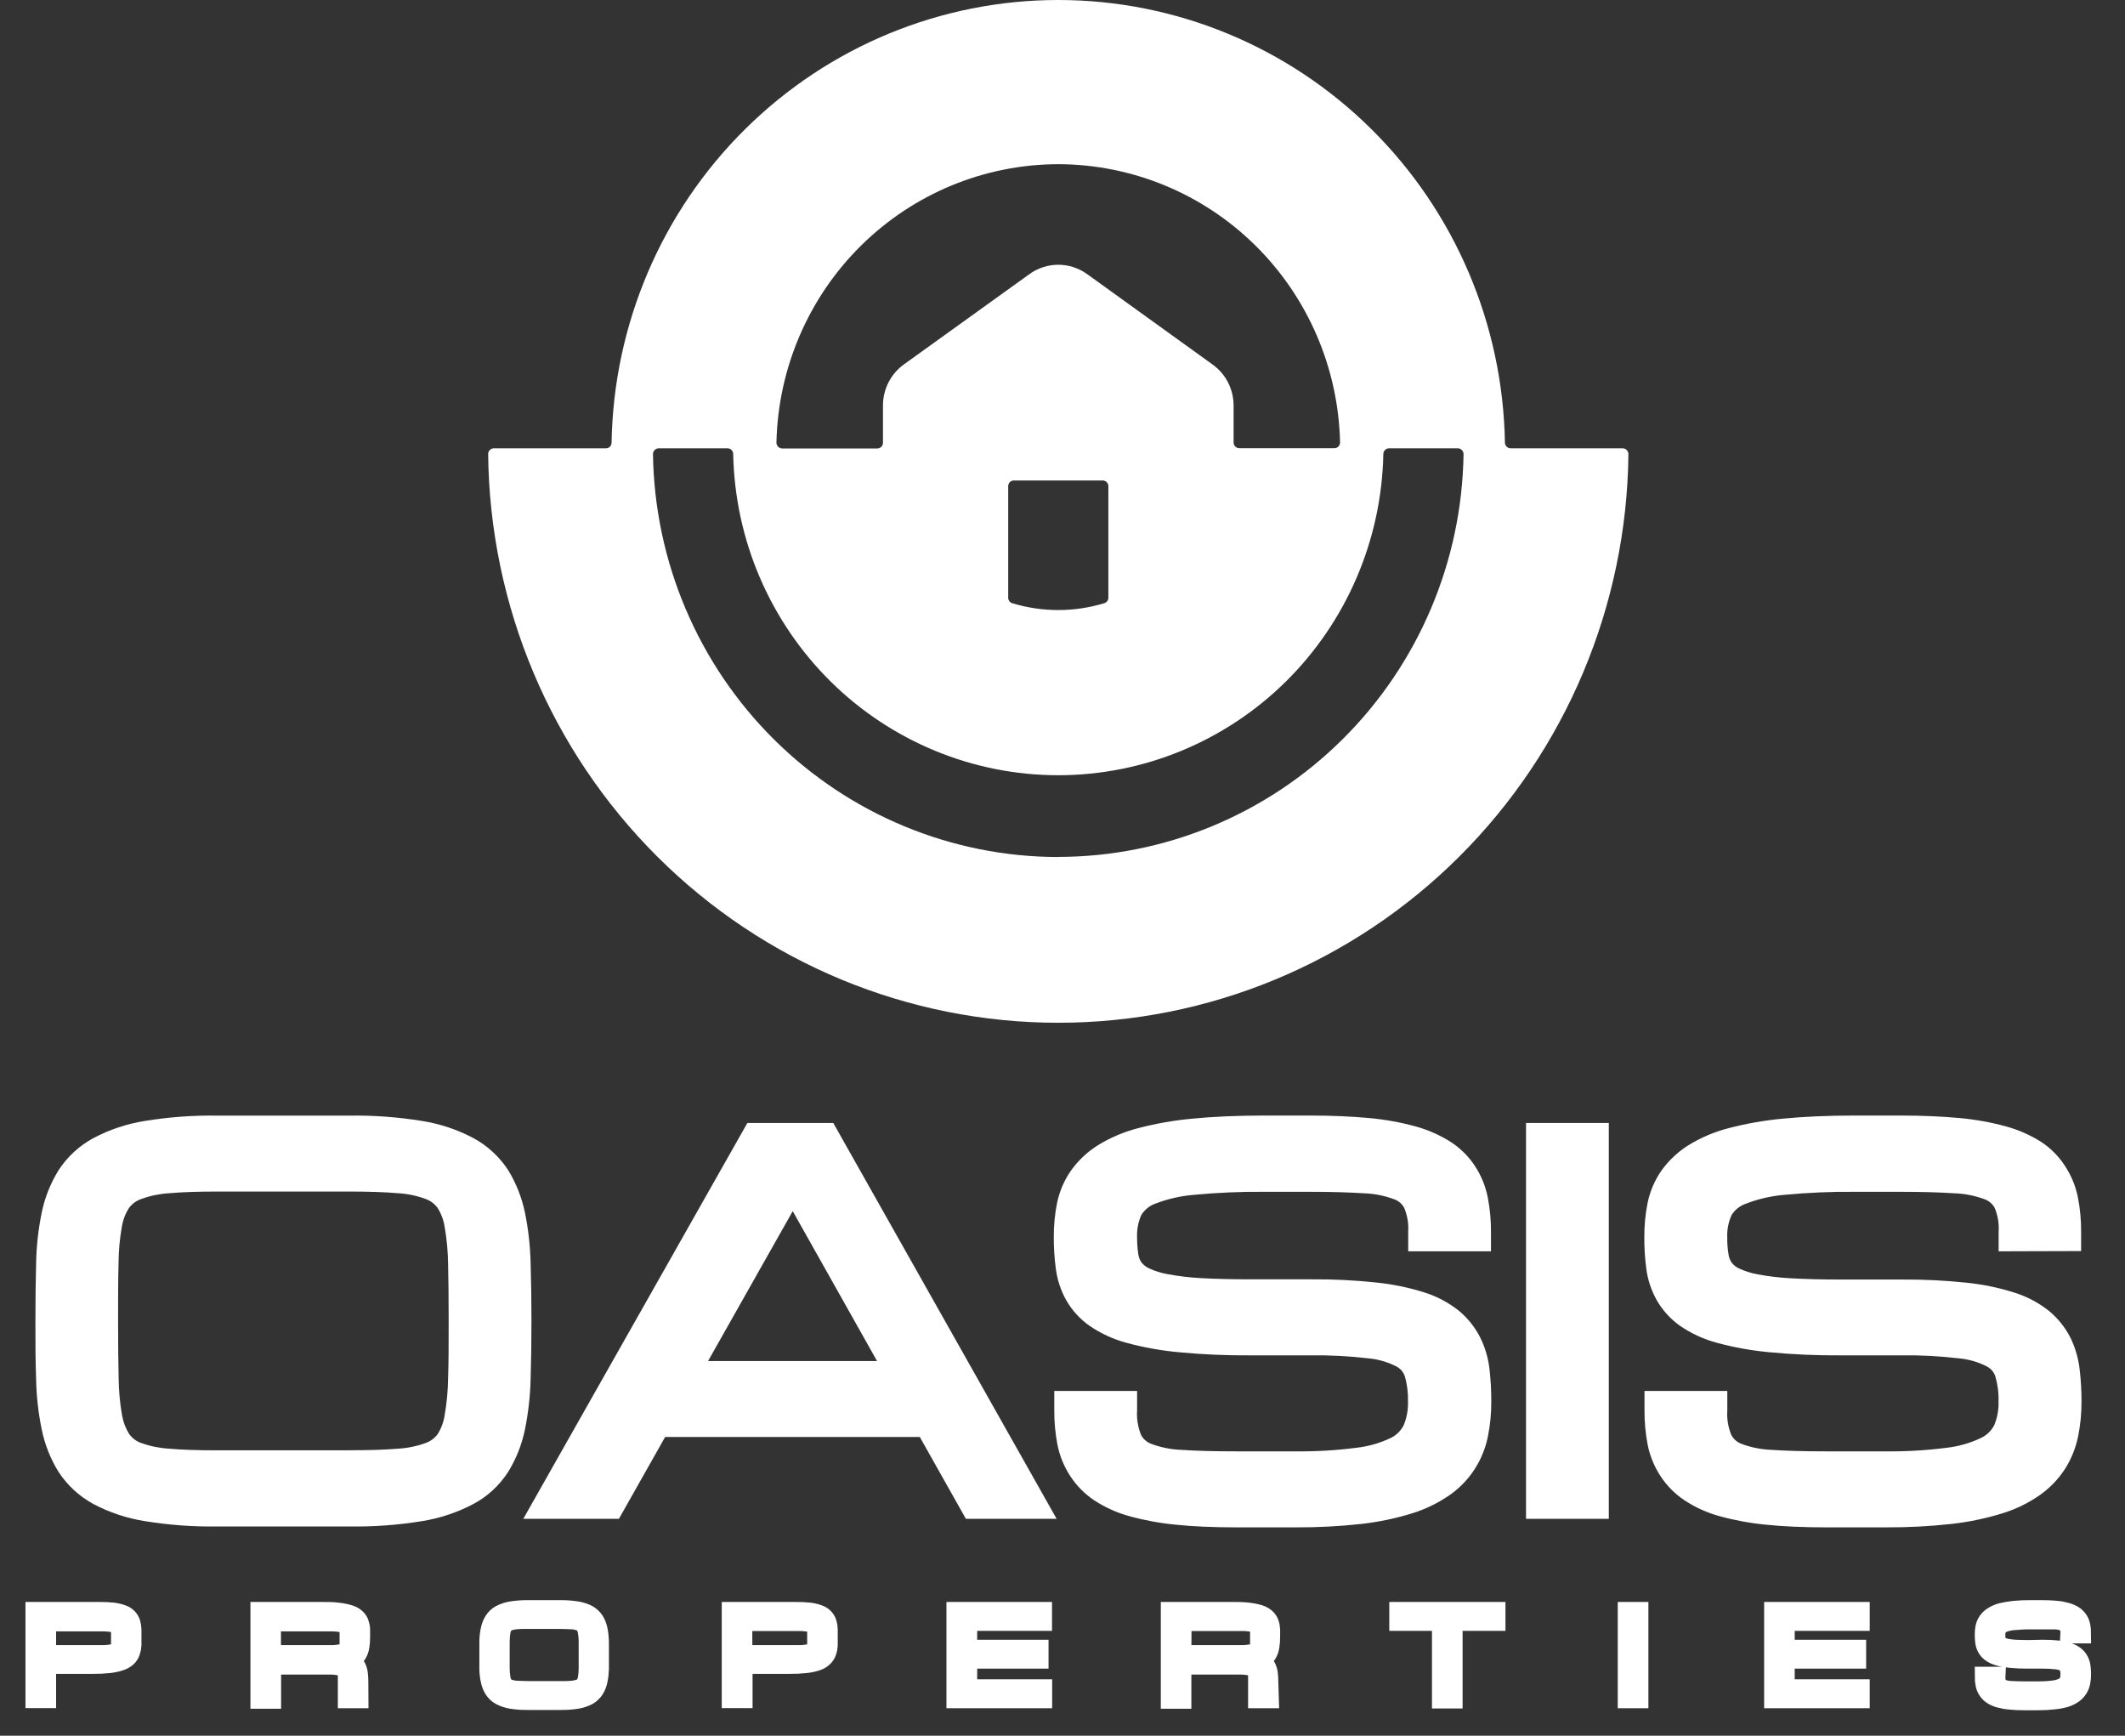 <svg width="60" height="49" viewBox="0 0 60 49" fill="none" xmlns="http://www.w3.org/2000/svg">
<rect x="0" y="0" width="60" height="49" fill="#333333" stroke="none"/>
<path d="M42.652 12.656C42.61 12.656 42.57 12.639 42.54 12.609C42.511 12.579 42.493 12.539 42.492 12.497C42.436 9.163 41.083 5.985 38.724 3.648C36.365 1.31 33.189 0 29.88 0C26.572 0 23.396 1.31 21.037 3.648C18.677 5.985 17.324 9.163 17.268 12.497C17.268 12.539 17.251 12.58 17.222 12.61C17.192 12.639 17.152 12.656 17.11 12.656H13.944C13.923 12.656 13.902 12.66 13.882 12.669C13.863 12.677 13.845 12.689 13.83 12.704C13.815 12.72 13.803 12.738 13.795 12.758C13.787 12.778 13.783 12.799 13.783 12.82C13.828 17.093 15.544 21.176 18.558 24.181C21.572 27.187 25.641 28.873 29.881 28.873C34.121 28.873 38.19 27.187 41.204 24.181C44.218 21.176 45.934 17.093 45.979 12.82C45.979 12.777 45.962 12.736 45.932 12.705C45.902 12.674 45.861 12.656 45.818 12.656H42.652ZM29.88 4.635C31.961 4.639 33.958 5.462 35.445 6.929C36.931 8.397 37.79 10.392 37.837 12.488C37.837 12.509 37.833 12.531 37.825 12.551C37.817 12.571 37.806 12.589 37.791 12.604C37.776 12.619 37.758 12.632 37.738 12.64C37.718 12.648 37.697 12.652 37.676 12.652H34.992C34.971 12.653 34.95 12.649 34.931 12.641C34.911 12.633 34.893 12.621 34.878 12.606C34.863 12.591 34.851 12.573 34.843 12.554C34.835 12.534 34.831 12.513 34.831 12.492V11.451C34.831 11.223 34.778 10.999 34.674 10.797C34.571 10.595 34.421 10.421 34.236 10.289L30.701 7.742C30.462 7.568 30.175 7.474 29.881 7.474C29.587 7.474 29.3 7.568 29.061 7.742L25.524 10.286C25.34 10.418 25.19 10.593 25.087 10.795C24.984 10.998 24.93 11.223 24.931 11.451V12.499C24.931 12.52 24.927 12.541 24.919 12.561C24.911 12.581 24.899 12.598 24.884 12.613C24.869 12.628 24.851 12.64 24.832 12.648C24.812 12.656 24.791 12.66 24.77 12.66H22.086C22.065 12.66 22.044 12.655 22.024 12.647C22.004 12.639 21.986 12.627 21.971 12.612C21.956 12.596 21.944 12.578 21.936 12.558C21.927 12.538 21.923 12.517 21.923 12.495C21.969 10.398 22.826 8.401 24.313 6.932C25.8 5.463 27.798 4.639 29.88 4.635ZM31.295 16.871C31.296 16.906 31.285 16.94 31.264 16.969C31.244 16.997 31.215 17.018 31.181 17.028C30.333 17.286 29.428 17.286 28.579 17.028C28.546 17.018 28.517 16.997 28.497 16.968C28.477 16.94 28.466 16.906 28.467 16.871V13.726C28.466 13.705 28.471 13.684 28.478 13.664C28.486 13.645 28.498 13.627 28.513 13.611C28.528 13.596 28.545 13.584 28.565 13.576C28.584 13.568 28.605 13.564 28.626 13.564H31.134C31.177 13.564 31.218 13.581 31.248 13.611C31.279 13.642 31.295 13.683 31.295 13.726V16.871ZM29.88 24.194C26.874 24.191 23.989 22.997 21.848 20.869C19.708 18.742 18.482 15.852 18.437 12.822C18.436 12.8 18.441 12.779 18.449 12.759C18.457 12.739 18.469 12.72 18.484 12.705C18.499 12.689 18.517 12.677 18.537 12.669C18.557 12.66 18.578 12.656 18.6 12.656H20.542C20.585 12.656 20.625 12.673 20.655 12.703C20.685 12.733 20.702 12.774 20.702 12.817C20.75 15.238 21.738 17.544 23.454 19.24C25.17 20.935 27.477 21.885 29.88 21.885C32.283 21.885 34.591 20.935 36.307 19.24C38.023 17.544 39.011 15.238 39.059 12.817C39.059 12.774 39.076 12.734 39.106 12.704C39.136 12.674 39.176 12.656 39.218 12.656H41.162C41.184 12.656 41.205 12.661 41.225 12.669C41.244 12.678 41.262 12.69 41.277 12.706C41.292 12.721 41.304 12.739 41.312 12.759C41.32 12.779 41.324 12.801 41.324 12.822C41.278 15.851 40.052 18.741 37.911 20.867C35.77 22.994 32.886 24.188 29.88 24.191V24.194Z" fill="white"/>
<path d="M14.982 38.934C14.997 38.441 15.006 37.888 15.006 37.291C15.006 36.693 14.997 36.138 14.982 35.647C14.971 35.17 14.917 34.695 14.821 34.228C14.733 33.805 14.573 33.401 14.348 33.033C14.102 32.656 13.766 32.346 13.371 32.131C12.914 31.889 12.421 31.724 11.911 31.644C11.241 31.536 10.563 31.485 9.885 31.494H6.121C5.443 31.485 4.765 31.535 4.095 31.644C3.584 31.724 3.09 31.889 2.633 32.131C2.238 32.346 1.903 32.655 1.656 33.032C1.428 33.399 1.266 33.804 1.179 34.228C1.082 34.696 1.029 35.172 1.02 35.651C1.007 36.145 1 36.697 1 37.294C1 37.891 1 38.441 1.02 38.938C1.029 39.416 1.082 39.891 1.179 40.359C1.266 40.784 1.427 41.189 1.656 41.557C1.904 41.933 2.239 42.242 2.633 42.457C3.09 42.699 3.584 42.863 4.095 42.943C4.765 43.052 5.443 43.102 6.121 43.093H9.885C10.563 43.102 11.241 43.052 11.911 42.943C12.421 42.862 12.915 42.697 13.373 42.455C13.768 42.242 14.104 41.932 14.348 41.553C14.574 41.186 14.734 40.782 14.821 40.359C14.917 39.89 14.971 39.413 14.982 38.934ZM9.885 40.943H6.121C5.577 40.943 5.126 40.928 4.764 40.896C4.497 40.88 4.233 40.826 3.981 40.735C3.849 40.687 3.735 40.601 3.651 40.488C3.548 40.325 3.479 40.144 3.446 39.953C3.385 39.606 3.353 39.254 3.35 38.901C3.339 38.452 3.334 37.91 3.334 37.291C3.334 36.672 3.334 36.118 3.347 35.676C3.348 35.325 3.38 34.974 3.441 34.628C3.472 34.438 3.541 34.257 3.646 34.096C3.733 33.981 3.853 33.895 3.99 33.848C4.242 33.756 4.505 33.701 4.773 33.685C5.135 33.654 5.592 33.638 6.13 33.638H9.885C10.428 33.638 10.878 33.654 11.24 33.685C11.507 33.7 11.769 33.755 12.019 33.848C12.153 33.896 12.269 33.982 12.353 34.096C12.456 34.258 12.525 34.44 12.554 34.63C12.615 34.978 12.648 35.33 12.652 35.683C12.663 36.131 12.668 36.673 12.668 37.294C12.668 37.915 12.668 38.456 12.652 38.905C12.648 39.258 12.615 39.609 12.554 39.957C12.525 40.147 12.457 40.328 12.355 40.49C12.268 40.603 12.151 40.689 12.018 40.737C11.766 40.828 11.502 40.882 11.235 40.897C10.876 40.927 10.418 40.941 9.885 40.941V40.943Z" fill="white"/>
<path d="M21.102 31.702L14.775 42.877H17.475L18.78 40.567H25.971L27.272 42.877H29.834L23.528 31.702H21.102ZM19.992 38.423L22.383 34.191L24.764 38.423H19.992Z" fill="white"/>
<path d="M41.647 32.919C41.467 32.644 41.231 32.411 40.956 32.234C40.65 32.041 40.317 31.895 39.969 31.799C39.54 31.682 39.102 31.603 38.659 31.563C38.177 31.518 37.606 31.492 36.964 31.492H35.716C34.937 31.492 34.248 31.523 33.668 31.58C33.149 31.627 32.634 31.718 32.13 31.85C31.729 31.953 31.346 32.117 30.994 32.334C30.698 32.52 30.441 32.763 30.238 33.048C30.047 33.323 29.914 33.633 29.846 33.961C29.783 34.279 29.752 34.602 29.754 34.926C29.753 35.224 29.772 35.523 29.812 35.819C29.852 36.127 29.95 36.425 30.1 36.697C30.265 36.987 30.491 37.236 30.763 37.428C31.084 37.647 31.439 37.81 31.814 37.91C32.294 38.04 32.784 38.128 33.279 38.173C33.95 38.238 34.624 38.267 35.299 38.262H37.017C37.556 38.255 38.094 38.283 38.63 38.346C38.907 38.37 39.178 38.448 39.427 38.575C39.538 38.632 39.623 38.73 39.664 38.848C39.732 39.081 39.762 39.322 39.755 39.564C39.763 39.795 39.721 40.025 39.632 40.238C39.552 40.393 39.425 40.518 39.269 40.594C38.962 40.74 38.632 40.834 38.294 40.872C37.718 40.946 37.138 40.979 36.557 40.972H34.889C34.277 40.972 33.761 40.958 33.353 40.93C33.064 40.92 32.778 40.862 32.507 40.761C32.382 40.716 32.278 40.625 32.217 40.507C32.129 40.287 32.091 40.051 32.106 39.815V39.267H29.768V39.815C29.766 40.14 29.796 40.465 29.857 40.784C29.92 41.101 30.043 41.403 30.22 41.672C30.398 41.944 30.629 42.177 30.899 42.357C31.206 42.557 31.541 42.708 31.894 42.804C32.322 42.921 32.759 43.001 33.201 43.043C33.686 43.093 34.257 43.118 34.897 43.118H36.564C37.194 43.122 37.823 43.089 38.449 43.02C38.935 42.965 39.416 42.864 39.884 42.718C40.262 42.6 40.62 42.424 40.946 42.196C41.503 41.802 41.886 41.206 42.015 40.532C42.078 40.214 42.109 39.889 42.107 39.564C42.108 39.255 42.09 38.946 42.055 38.638C42.018 38.326 41.928 38.022 41.786 37.742C41.639 37.456 41.435 37.204 41.188 37C40.896 36.769 40.564 36.593 40.208 36.483C39.769 36.345 39.316 36.252 38.858 36.206C38.251 36.141 37.642 36.111 37.031 36.116H35.313C34.77 36.116 34.297 36.103 33.909 36.082C33.593 36.065 33.278 36.028 32.967 35.97C32.783 35.938 32.605 35.882 32.436 35.802C32.357 35.765 32.288 35.711 32.233 35.643C32.186 35.577 32.155 35.5 32.142 35.419C32.117 35.257 32.105 35.094 32.106 34.931C32.096 34.713 32.138 34.496 32.227 34.297C32.319 34.151 32.456 34.04 32.617 33.981C32.967 33.846 33.334 33.762 33.708 33.731C34.37 33.668 35.036 33.639 35.701 33.645H36.97C37.581 33.645 38.099 33.66 38.51 33.687C38.801 33.696 39.089 33.753 39.362 33.855C39.486 33.897 39.589 33.986 39.65 34.102C39.738 34.316 39.776 34.547 39.761 34.778V35.325H42.098V34.778C42.1 34.453 42.07 34.129 42.009 33.81C41.947 33.492 41.824 33.189 41.647 32.919Z" fill="white"/>
<path d="M45.425 31.702H43.088V42.877H45.425V31.702Z" fill="white"/>
<path d="M58.761 35.318V34.77C58.763 34.445 58.733 34.121 58.67 33.802C58.607 33.487 58.484 33.187 58.308 32.919C58.132 32.645 57.9 32.411 57.629 32.234C57.322 32.041 56.989 31.894 56.641 31.799C56.212 31.682 55.773 31.603 55.331 31.563C54.849 31.518 54.28 31.492 53.638 31.492H52.388C51.609 31.492 50.92 31.523 50.342 31.58C49.822 31.627 49.307 31.718 48.802 31.85C48.401 31.953 48.018 32.117 47.666 32.334C47.37 32.521 47.114 32.764 46.91 33.048C46.719 33.322 46.587 33.633 46.52 33.961C46.457 34.279 46.426 34.602 46.428 34.926C46.426 35.224 46.445 35.523 46.484 35.819C46.524 36.127 46.623 36.425 46.774 36.697C46.939 36.986 47.164 37.236 47.435 37.428C47.756 37.648 48.111 37.811 48.486 37.91C48.967 38.04 49.457 38.128 49.952 38.173C50.623 38.238 51.297 38.267 51.971 38.262H53.691C54.229 38.255 54.767 38.283 55.302 38.346C55.58 38.37 55.85 38.447 56.099 38.575C56.21 38.632 56.295 38.73 56.337 38.848C56.405 39.081 56.437 39.322 56.429 39.564C56.437 39.795 56.395 40.025 56.306 40.238C56.223 40.394 56.093 40.519 55.934 40.594C55.627 40.74 55.297 40.834 54.959 40.872C54.383 40.946 53.802 40.979 53.221 40.972H51.554C50.944 40.972 50.425 40.958 50.019 40.93C49.73 40.92 49.443 40.862 49.171 40.761C49.048 40.715 48.945 40.625 48.883 40.508C48.794 40.289 48.755 40.051 48.771 39.815V39.267H46.433V39.815C46.431 40.14 46.461 40.465 46.522 40.784C46.585 41.101 46.708 41.402 46.885 41.672C47.064 41.944 47.295 42.177 47.566 42.357C47.871 42.557 48.207 42.709 48.559 42.804C48.987 42.921 49.424 43.001 49.865 43.043C50.351 43.093 50.922 43.118 51.562 43.118H53.229C53.858 43.122 54.487 43.089 55.113 43.02C55.601 42.965 56.082 42.864 56.55 42.718C56.928 42.601 57.286 42.425 57.61 42.196C57.891 41.996 58.131 41.743 58.317 41.451C58.491 41.171 58.614 40.861 58.679 40.538C58.742 40.219 58.773 39.895 58.772 39.57C58.773 39.26 58.755 38.951 58.718 38.644C58.681 38.332 58.591 38.028 58.451 37.747C58.303 37.462 58.099 37.21 57.851 37.006C57.559 36.774 57.227 36.599 56.871 36.489C56.432 36.35 55.98 36.257 55.523 36.211C54.916 36.147 54.306 36.117 53.696 36.122H51.977C51.433 36.122 50.962 36.109 50.574 36.087C50.257 36.071 49.942 36.034 49.63 35.976C49.446 35.943 49.268 35.886 49.099 35.808C49.02 35.771 48.95 35.716 48.896 35.647C48.85 35.58 48.82 35.504 48.807 35.424C48.78 35.263 48.767 35.1 48.769 34.937C48.76 34.719 48.802 34.502 48.891 34.303C48.982 34.157 49.119 34.046 49.28 33.987C49.633 33.849 50.003 33.763 50.38 33.731C51.043 33.668 51.708 33.639 52.373 33.645H53.642C54.252 33.645 54.769 33.66 55.182 33.687C55.473 33.696 55.761 33.753 56.034 33.855C56.157 33.898 56.26 33.986 56.322 34.102C56.41 34.316 56.448 34.547 56.432 34.778V35.325L58.761 35.318Z" fill="white"/>
<path d="M1 45.505H2.812C2.939 45.504 3.066 45.51 3.193 45.523C3.28 45.534 3.365 45.554 3.448 45.584C3.507 45.604 3.56 45.638 3.604 45.682C3.64 45.722 3.667 45.768 3.684 45.819C3.701 45.879 3.71 45.94 3.713 46.002C3.713 46.068 3.713 46.139 3.713 46.219C3.713 46.3 3.713 46.378 3.713 46.447C3.709 46.51 3.697 46.571 3.676 46.63C3.656 46.687 3.623 46.738 3.579 46.78C3.523 46.828 3.458 46.864 3.388 46.886C3.287 46.919 3.181 46.941 3.075 46.952C2.92 46.968 2.763 46.975 2.607 46.973H1.303V47.94H1V45.505ZM1.303 46.723H2.611C2.745 46.723 2.859 46.723 2.95 46.723C3.026 46.72 3.103 46.712 3.178 46.698C3.228 46.689 3.275 46.67 3.318 46.643C3.349 46.62 3.374 46.588 3.388 46.552C3.405 46.508 3.414 46.461 3.416 46.415C3.416 46.36 3.416 46.296 3.416 46.232C3.416 46.168 3.416 46.104 3.416 46.049C3.414 46.006 3.405 45.963 3.388 45.923C3.373 45.89 3.349 45.862 3.318 45.843C3.274 45.819 3.227 45.803 3.178 45.795C3.103 45.783 3.026 45.776 2.95 45.774C2.859 45.774 2.745 45.774 2.611 45.774H1.303V46.723Z" fill="white" stroke="white" stroke-width="0.562" stroke-miterlimit="10"/>
<path d="M10.122 47.943H9.82V47.485C9.82 47.412 9.82 47.348 9.82 47.302C9.819 47.255 9.81 47.208 9.792 47.163C9.779 47.126 9.754 47.095 9.722 47.072C9.68 47.044 9.632 47.026 9.582 47.017C9.507 47.003 9.432 46.995 9.356 46.992C9.263 46.992 9.151 46.992 9.015 46.992H7.656V47.958H7.352V45.505H9.064C9.245 45.505 9.405 45.505 9.532 45.523C9.638 45.534 9.743 45.554 9.845 45.584C9.915 45.602 9.98 45.636 10.035 45.682C10.079 45.719 10.112 45.766 10.133 45.819C10.154 45.878 10.167 45.94 10.169 46.002C10.169 46.068 10.169 46.139 10.169 46.219C10.17 46.309 10.163 46.398 10.148 46.486C10.137 46.556 10.113 46.622 10.077 46.683C10.043 46.736 9.997 46.781 9.943 46.813C9.877 46.848 9.806 46.871 9.733 46.88C9.804 46.889 9.873 46.911 9.936 46.946C9.984 46.977 10.024 47.019 10.052 47.07C10.081 47.127 10.099 47.189 10.106 47.253C10.115 47.332 10.12 47.411 10.119 47.49L10.122 47.943ZM7.652 46.723H9.064C9.198 46.723 9.312 46.723 9.405 46.723C9.481 46.72 9.556 46.712 9.631 46.698C9.681 46.689 9.728 46.67 9.771 46.643C9.803 46.62 9.828 46.589 9.841 46.552C9.859 46.508 9.868 46.462 9.869 46.415C9.869 46.36 9.869 46.296 9.869 46.232C9.869 46.168 9.869 46.104 9.869 46.049C9.868 46.006 9.859 45.963 9.841 45.923C9.827 45.889 9.802 45.861 9.771 45.843C9.727 45.819 9.68 45.803 9.631 45.795C9.556 45.783 9.481 45.776 9.405 45.774C9.312 45.774 9.198 45.774 9.064 45.774H7.652V46.723Z" fill="white" stroke="white" stroke-width="0.562" stroke-miterlimit="10"/>
<path d="M15.819 45.454C15.975 45.452 16.132 45.463 16.286 45.487C16.395 45.505 16.5 45.54 16.598 45.591C16.671 45.633 16.733 45.693 16.779 45.764C16.826 45.84 16.858 45.924 16.875 46.011C16.897 46.116 16.909 46.222 16.912 46.329C16.912 46.45 16.912 46.582 16.912 46.723C16.912 46.864 16.912 46.996 16.912 47.118C16.909 47.224 16.897 47.331 16.875 47.435C16.858 47.523 16.826 47.606 16.779 47.682C16.733 47.754 16.671 47.813 16.598 47.855C16.5 47.907 16.395 47.942 16.286 47.96C16.132 47.984 15.975 47.995 15.819 47.992H14.913C14.756 47.995 14.6 47.984 14.445 47.96C14.336 47.942 14.23 47.907 14.132 47.855C14.058 47.814 13.996 47.754 13.95 47.682C13.903 47.607 13.87 47.523 13.853 47.435C13.83 47.331 13.818 47.225 13.816 47.118C13.816 46.999 13.816 46.867 13.816 46.723C13.816 46.579 13.816 46.447 13.816 46.329C13.818 46.222 13.83 46.115 13.853 46.011C13.87 45.923 13.903 45.84 13.95 45.764C13.996 45.692 14.058 45.633 14.132 45.591C14.23 45.54 14.336 45.505 14.445 45.487C14.6 45.463 14.756 45.452 14.913 45.454H15.819ZM15.819 47.739C15.953 47.739 16.065 47.739 16.158 47.728C16.235 47.722 16.311 47.706 16.384 47.678C16.44 47.658 16.488 47.622 16.524 47.574C16.56 47.519 16.584 47.457 16.594 47.392C16.611 47.3 16.619 47.207 16.62 47.114C16.62 47.005 16.62 46.875 16.62 46.721C16.62 46.568 16.62 46.438 16.62 46.329C16.619 46.236 16.611 46.143 16.594 46.051C16.584 45.986 16.56 45.924 16.524 45.869C16.488 45.821 16.44 45.785 16.384 45.764C16.312 45.737 16.235 45.72 16.158 45.715C16.067 45.715 15.953 45.704 15.819 45.704H14.913C14.779 45.704 14.665 45.704 14.572 45.715C14.495 45.72 14.418 45.737 14.345 45.764C14.29 45.785 14.242 45.821 14.206 45.869C14.17 45.924 14.146 45.986 14.135 46.051C14.119 46.143 14.111 46.236 14.11 46.329C14.11 46.438 14.11 46.57 14.11 46.721C14.11 46.873 14.11 47.005 14.11 47.114C14.111 47.207 14.119 47.3 14.135 47.392C14.146 47.457 14.17 47.519 14.206 47.574C14.24 47.622 14.288 47.658 14.344 47.678C14.416 47.706 14.493 47.722 14.57 47.728C14.663 47.728 14.777 47.739 14.911 47.739H15.819Z" fill="white" stroke="white" stroke-width="0.562" stroke-miterlimit="10"/>
<path d="M20.66 45.505H22.472C22.599 45.504 22.726 45.51 22.853 45.523C22.941 45.534 23.027 45.554 23.11 45.584C23.169 45.604 23.221 45.638 23.264 45.682C23.3 45.721 23.328 45.768 23.344 45.819C23.362 45.879 23.372 45.94 23.373 46.002C23.373 46.068 23.373 46.139 23.373 46.219C23.373 46.3 23.373 46.378 23.373 46.447C23.37 46.51 23.358 46.571 23.337 46.63C23.316 46.687 23.283 46.738 23.239 46.78C23.187 46.828 23.125 46.864 23.058 46.886C22.956 46.919 22.851 46.941 22.744 46.952C22.589 46.968 22.433 46.975 22.277 46.973H20.968V47.94H20.66V45.505ZM20.963 46.723H22.271C22.407 46.723 22.519 46.723 22.612 46.723C22.687 46.72 22.761 46.711 22.835 46.698C22.884 46.689 22.932 46.67 22.974 46.643C23.006 46.62 23.032 46.588 23.047 46.552C23.063 46.508 23.071 46.461 23.072 46.415C23.072 46.36 23.072 46.296 23.072 46.232C23.072 46.168 23.072 46.104 23.072 46.049C23.071 46.006 23.063 45.963 23.047 45.923C23.031 45.89 23.006 45.862 22.974 45.843C22.932 45.815 22.884 45.795 22.835 45.785C22.76 45.772 22.684 45.765 22.608 45.763C22.516 45.763 22.403 45.763 22.267 45.763H20.959L20.963 46.723Z" fill="white" stroke="white" stroke-width="0.562" stroke-miterlimit="10"/>
<path d="M27.004 47.943V45.505H29.423V45.759H27.31V46.572H29.325V46.825H27.31V47.688H29.427V47.943H27.004Z" fill="white" stroke="white" stroke-width="0.562" stroke-miterlimit="10"/>
<path d="M35.827 47.943H35.521V47.485C35.521 47.412 35.521 47.348 35.521 47.302C35.521 47.255 35.511 47.208 35.494 47.163C35.48 47.126 35.455 47.095 35.423 47.072C35.381 47.044 35.334 47.026 35.284 47.017C35.209 47.003 35.133 46.995 35.057 46.992C34.965 46.992 34.852 46.992 34.717 46.992H33.358V47.958H33.057V45.505H34.767C34.949 45.505 35.108 45.505 35.235 45.523C35.341 45.534 35.446 45.554 35.548 45.584C35.615 45.604 35.676 45.637 35.73 45.682C35.773 45.719 35.807 45.766 35.827 45.819C35.849 45.878 35.861 45.94 35.864 46.002C35.864 46.068 35.864 46.139 35.864 46.219C35.865 46.309 35.857 46.398 35.842 46.486C35.831 46.556 35.807 46.622 35.771 46.683C35.737 46.736 35.691 46.781 35.637 46.813C35.572 46.848 35.5 46.871 35.427 46.88C35.498 46.889 35.567 46.911 35.63 46.946C35.679 46.977 35.718 47.019 35.746 47.07C35.775 47.127 35.793 47.189 35.8 47.253C35.809 47.332 35.814 47.411 35.813 47.49L35.827 47.943ZM33.358 46.723H34.767C34.901 46.723 35.016 46.723 35.108 46.723C35.186 46.72 35.263 46.712 35.34 46.698C35.39 46.689 35.437 46.67 35.479 46.643C35.512 46.62 35.536 46.589 35.55 46.552C35.568 46.508 35.577 46.462 35.577 46.415C35.577 46.36 35.577 46.296 35.577 46.232C35.577 46.168 35.577 46.104 35.577 46.049C35.577 46.006 35.568 45.963 35.55 45.923C35.536 45.889 35.511 45.861 35.479 45.843C35.437 45.815 35.39 45.795 35.34 45.785C35.265 45.772 35.189 45.765 35.113 45.763C35.021 45.763 34.907 45.763 34.773 45.763H33.363L33.358 46.723Z" fill="white" stroke="white" stroke-width="0.562" stroke-miterlimit="10"/>
<path d="M42.226 45.505V45.759H41.016V47.95H40.713V45.759H39.508V45.505H42.226Z" fill="white" stroke="white" stroke-width="0.562" stroke-miterlimit="10"/>
<path d="M45.959 45.505H46.262V47.943H45.959V45.505Z" fill="white" stroke="white" stroke-width="0.562" stroke-miterlimit="10"/>
<path d="M50.092 47.943V45.505H52.511V45.759H50.393V46.572H52.41V46.825H50.393V47.688H52.511V47.943H50.092Z" fill="white" stroke="white" stroke-width="0.562" stroke-miterlimit="10"/>
<path d="M57.665 46.572C57.807 46.57 57.949 46.577 58.09 46.592C58.193 46.602 58.294 46.622 58.391 46.654C58.462 46.675 58.528 46.709 58.585 46.754C58.631 46.792 58.669 46.839 58.697 46.891C58.724 46.946 58.741 47.004 58.748 47.065C58.756 47.134 58.761 47.203 58.761 47.273C58.761 47.343 58.754 47.413 58.741 47.481C58.728 47.546 58.705 47.608 58.67 47.664C58.634 47.72 58.587 47.769 58.533 47.808C58.465 47.855 58.391 47.891 58.313 47.916C58.208 47.946 58.1 47.966 57.991 47.976C57.845 47.993 57.698 48.001 57.55 48H57.148C57.015 48.001 56.882 47.995 56.749 47.981C56.651 47.973 56.553 47.955 56.458 47.929C56.386 47.91 56.317 47.88 56.255 47.839C56.204 47.805 56.16 47.762 56.127 47.71C56.093 47.659 56.07 47.602 56.059 47.541C56.045 47.473 56.039 47.403 56.039 47.333H56.342C56.338 47.411 56.353 47.488 56.383 47.56C56.412 47.616 56.461 47.66 56.519 47.684C56.599 47.715 56.683 47.732 56.768 47.735C56.869 47.742 56.996 47.746 57.148 47.746H57.55C57.697 47.748 57.843 47.739 57.989 47.72C58.086 47.71 58.181 47.682 58.268 47.638C58.332 47.608 58.384 47.556 58.415 47.492C58.446 47.423 58.46 47.348 58.458 47.273C58.46 47.2 58.45 47.127 58.429 47.057C58.409 46.998 58.368 46.949 58.313 46.919C58.238 46.879 58.157 46.855 58.072 46.847C57.937 46.831 57.801 46.824 57.665 46.825H57.248C57.089 46.827 56.931 46.819 56.773 46.804C56.661 46.794 56.55 46.775 56.441 46.745C56.365 46.725 56.293 46.693 56.228 46.648C56.177 46.614 56.136 46.569 56.106 46.515C56.077 46.464 56.058 46.407 56.052 46.349C56.043 46.283 56.038 46.218 56.039 46.152C56.038 46.082 56.044 46.013 56.057 45.945C56.07 45.884 56.096 45.825 56.132 45.774C56.171 45.719 56.221 45.672 56.278 45.637C56.352 45.591 56.432 45.556 56.516 45.534C56.631 45.506 56.749 45.486 56.867 45.474C57.028 45.459 57.188 45.452 57.349 45.454H57.652C57.803 45.454 57.935 45.459 58.049 45.47C58.148 45.478 58.245 45.496 58.34 45.523C58.413 45.542 58.482 45.572 58.545 45.611C58.596 45.645 58.64 45.688 58.674 45.739C58.707 45.789 58.73 45.846 58.741 45.905C58.754 45.974 58.761 46.043 58.761 46.113H58.458C58.462 46.037 58.447 45.961 58.417 45.891C58.388 45.834 58.339 45.791 58.281 45.768C58.201 45.737 58.117 45.72 58.032 45.717C57.929 45.717 57.802 45.717 57.652 45.717H57.349C57.183 45.715 57.017 45.723 56.851 45.739C56.745 45.747 56.641 45.771 56.543 45.81C56.476 45.836 56.421 45.885 56.385 45.947C56.353 46.014 56.338 46.087 56.34 46.161C56.339 46.209 56.343 46.256 56.353 46.303C56.359 46.342 56.374 46.379 56.396 46.411C56.422 46.444 56.455 46.471 56.492 46.489C56.543 46.514 56.598 46.532 56.653 46.542C56.736 46.557 56.818 46.567 56.902 46.572C56.998 46.572 57.114 46.581 57.248 46.581L57.665 46.572Z" fill="white" stroke="white" stroke-width="0.562" stroke-miterlimit="10"/>
</svg>
